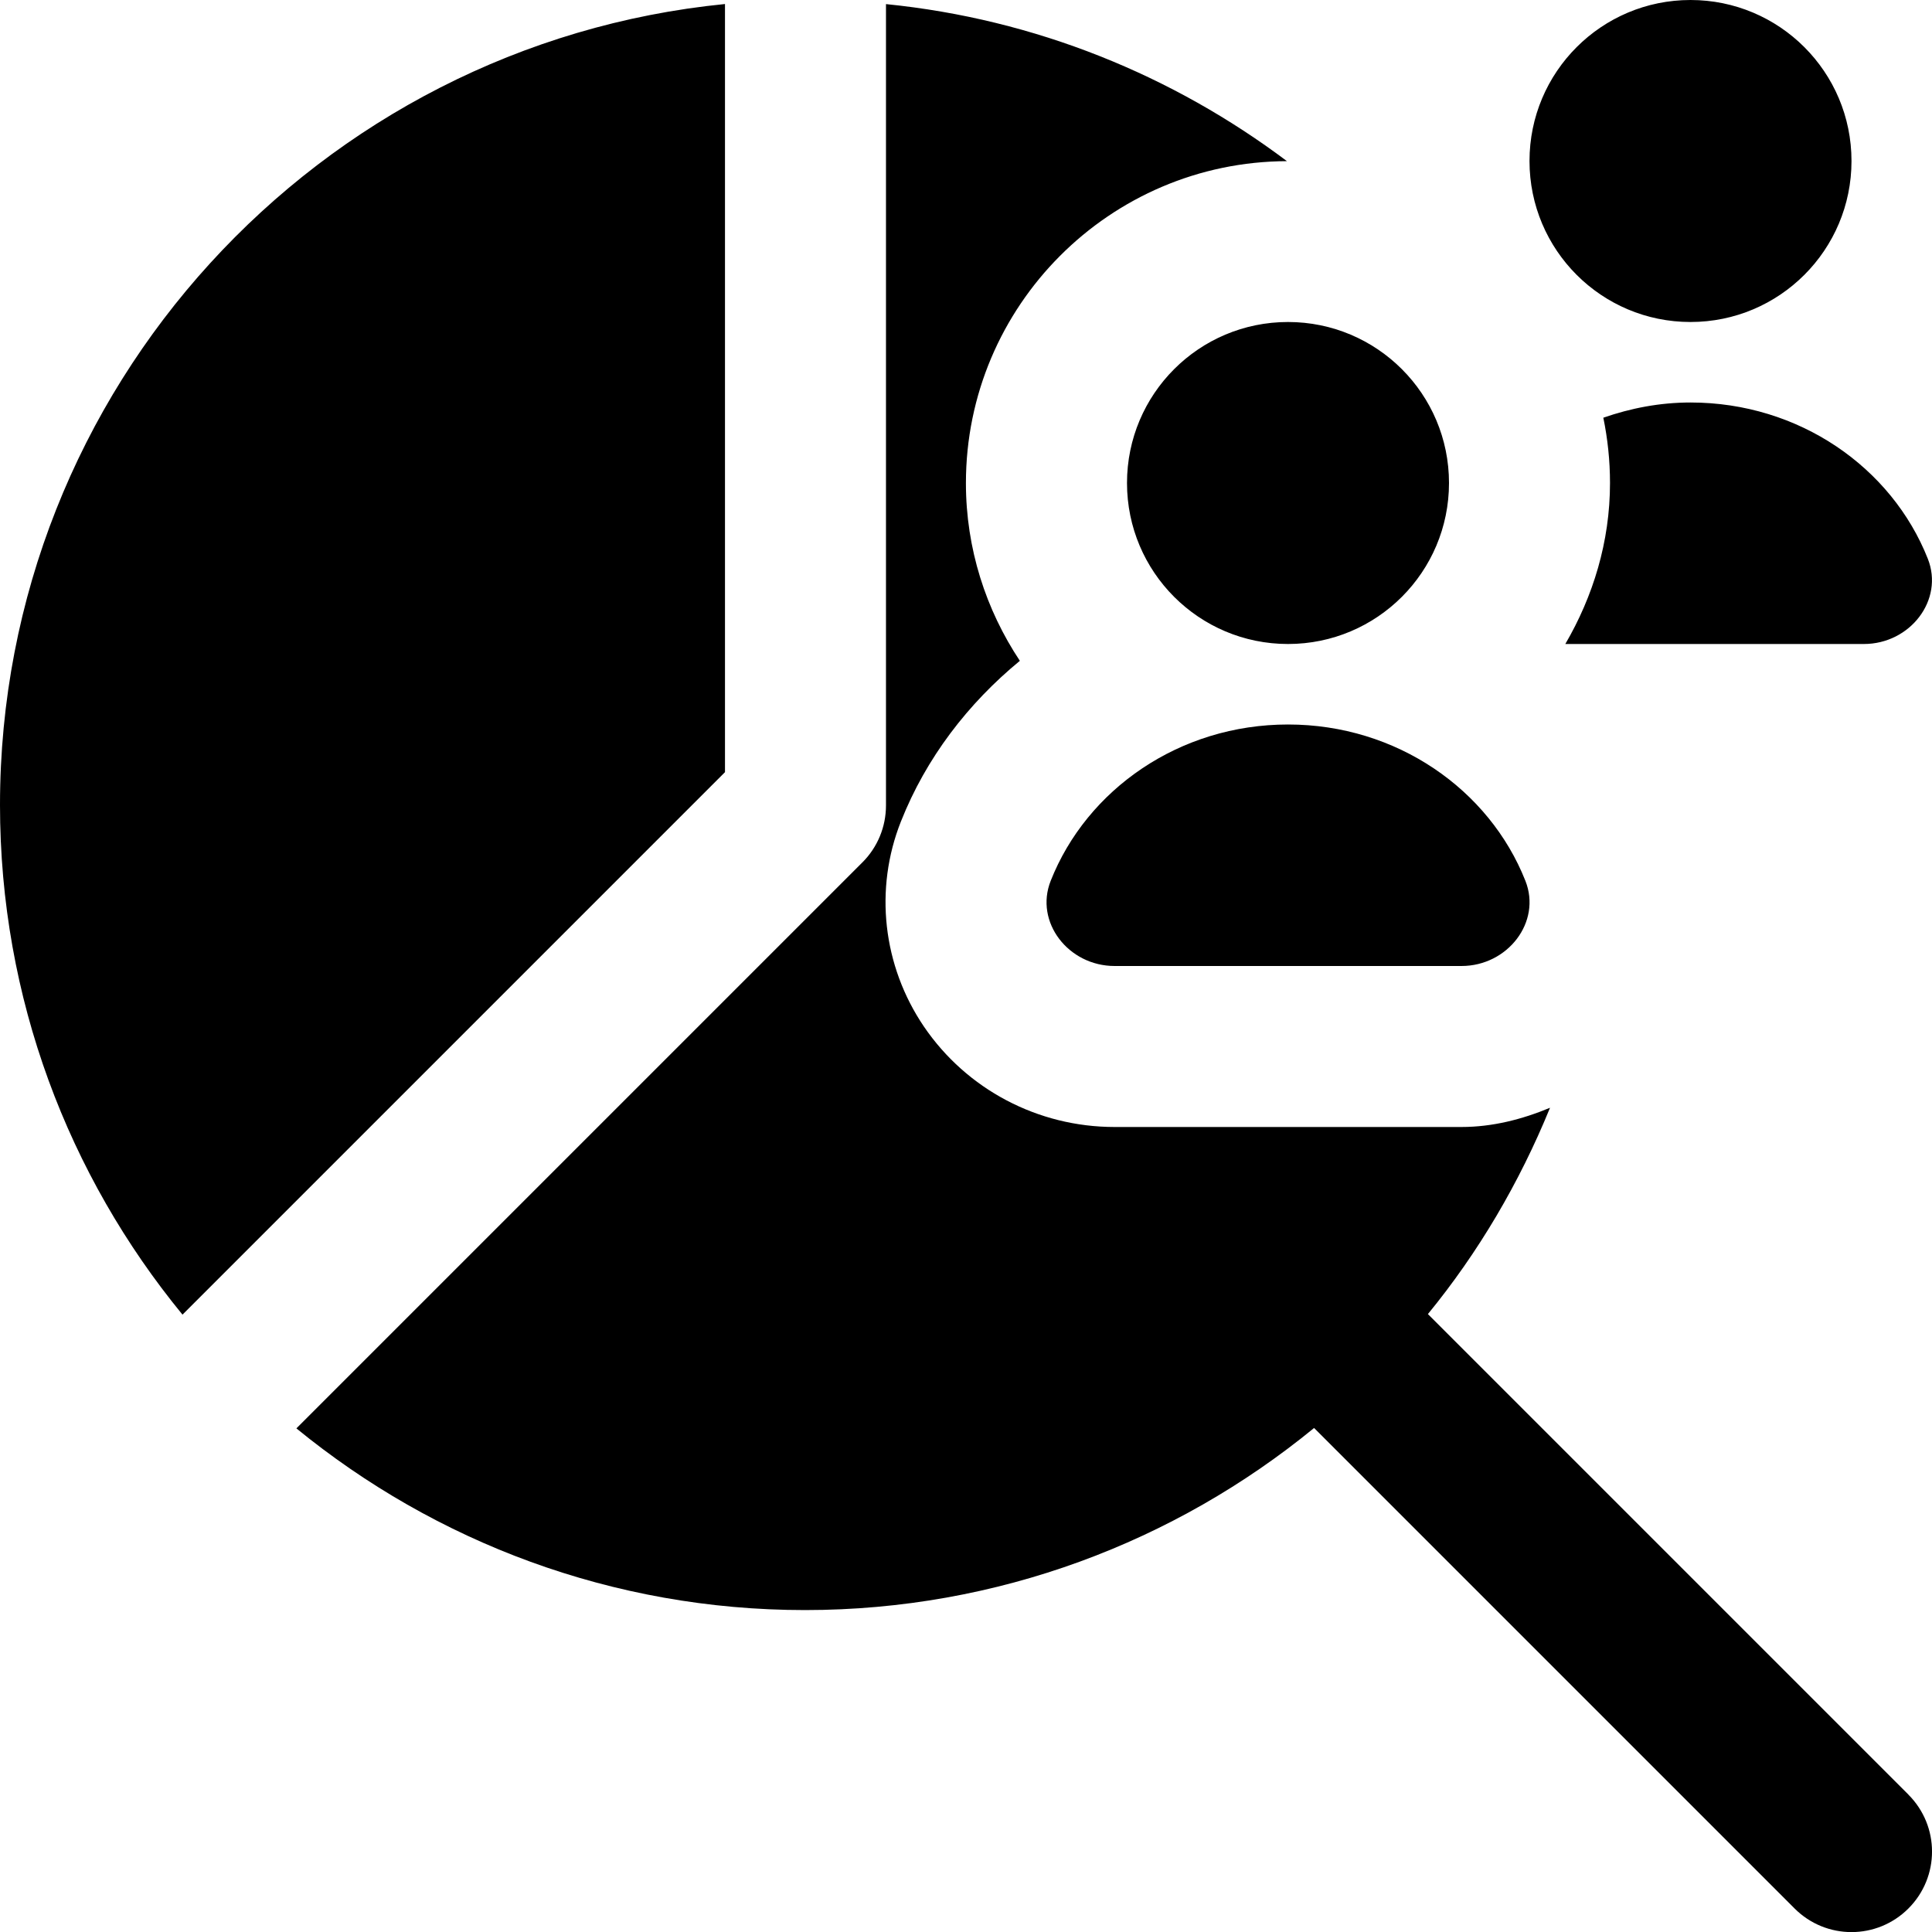 <svg id="Layer_1" viewBox="0 0 24 24" xmlns="http://www.w3.org/2000/svg" data-name="Layer 1"><path d="m19 2c0-1.105.895-2 2-2s2 .895 2 2-.895 2-2 2-2-.895-2-2zm-3 6c1.105 0 2-.895 2-2s-.895-2-2-2-2 .895-2 2 .895 2 2 2zm-6.994 1.592v-9.542c-5.049.501-9.006 4.771-9.006 9.95 0 2.401.851 4.605 2.267 6.331zm6.994-.592c-1.349 0-2.499.807-2.948 1.942-.203.512.22 1.058.794 1.058h4.309c.574 0 .997-.547.794-1.058-.449-1.135-1.6-1.942-2.948-1.942zm7.948-2.059c-.449-1.135-1.6-1.941-2.948-1.941-.382 0-.744.071-1.083.189.054.262.083.533.083.811 0 .732-.211 1.41-.555 2h3.709c.574 0 .997-.547.794-1.059zm-.241 15.352-5.969-5.969c.628-.767 1.137-1.632 1.517-2.563-.346.144-.714.239-1.101.239h-4.309c-.952 0-1.837-.467-2.368-1.248-.512-.755-.619-1.708-.285-2.548.313-.79.833-1.465 1.477-1.995-.421-.634-.67-1.392-.67-2.208 0-2.202 1.788-3.992 3.988-3.999-1.417-1.065-3.124-1.765-4.981-1.951v9.955c0 .265-.105.52-.293.707l-7.031 7.031c1.724 1.409 3.923 2.257 6.318 2.257s4.6-.85 6.324-2.262l5.969 5.969c.391.391 1.023.391 1.414 0s.391-1.023 0-1.414z"/></svg>